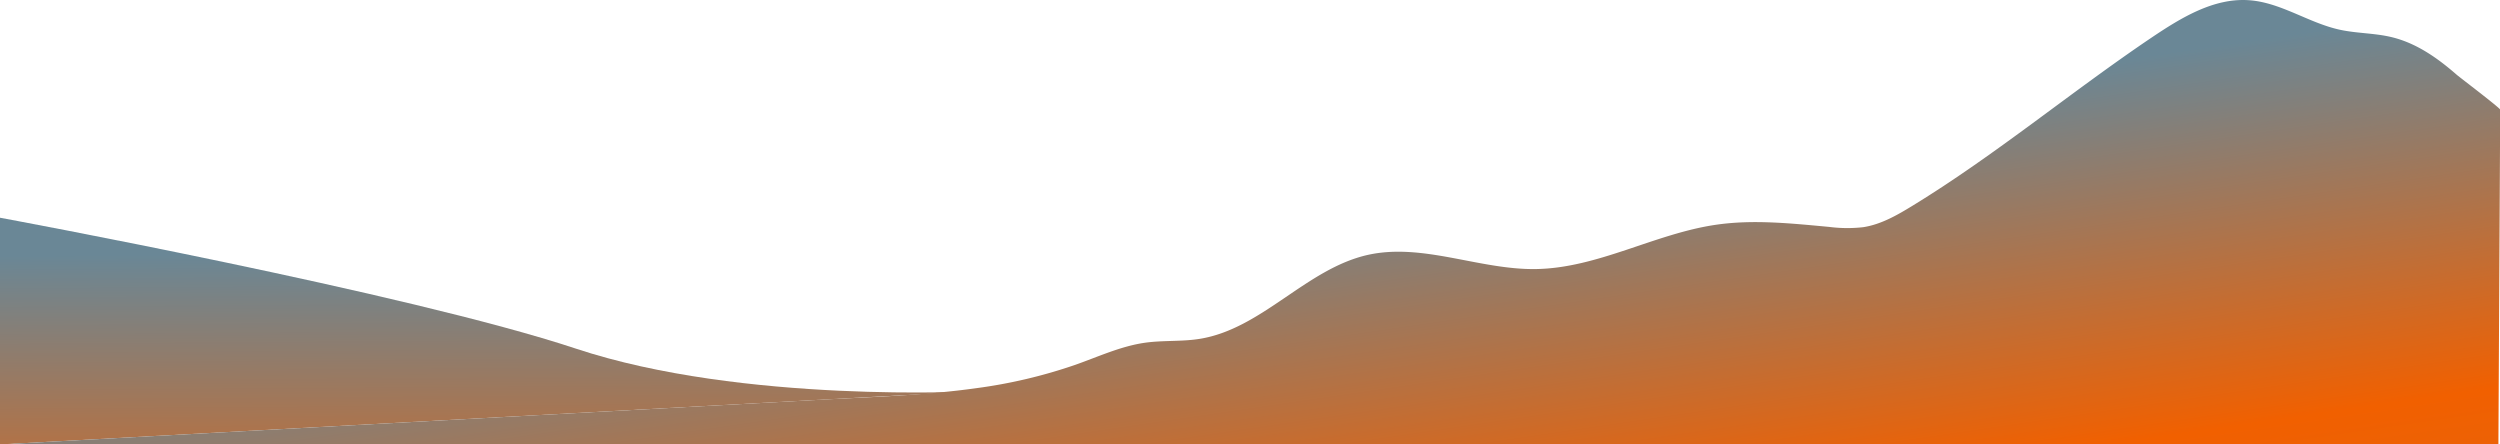 <svg xmlns="http://www.w3.org/2000/svg" xmlns:xlink="http://www.w3.org/1999/xlink" viewBox="0 0 750.48 133.41"><defs><style>.cls-1{fill:url(#Degradado_sin_nombre_30);}.cls-2{fill:url(#Degradado_sin_nombre_30-2);}</style><linearGradient id="Degradado_sin_nombre_30" x1="146.25" y1="75.73" x2="148.3" y2="368.91" gradientUnits="userSpaceOnUse"><stop offset="0" stop-color="#6a8796"/><stop offset="0.37" stop-color="#f16000"/><stop offset="0.46" stop-color="#ea6208"/><stop offset="1" stop-color="#6a3500"/></linearGradient><linearGradient id="Degradado_sin_nombre_30-2" x1="371.36" y1="56.7" x2="416" y2="361.34" xlink:href="#Degradado_sin_nombre_30"/></defs><g id="Layer_2" data-name="Layer 2"><g id="OBJECTS"><g id="L8"><path class="cls-1" d="M0,65.36S122.69,88,172.86,104.65s120.33,12.79,120.33,12.79L0,133.41V75.89"/><path class="cls-2" d="M293.06,116.53a152.61,152.61,0,0,0,29.7-7c6.94-2.44,13.7-5.62,21-6.65,5.42-.76,11-.29,16.37-1.16,18.69-3,31.95-21,50.42-25.19C427.08,72.83,444,81,461,80.77c18.64-.27,35.68-10.61,54.13-13.3,11.22-1.64,22.63-.4,33.93.64a42.45,42.45,0,0,0,10.26.09c5.4-.83,10.26-3.65,14.92-6.51,24.93-15.27,47.33-34,71.52-50.32,8.92-6,18.84-12.13,29.57-11.29,9.48.74,17.71,6.79,27,8.83,5.08,1.12,10.38,1,15.45,2.2,7.58,1.78,14,6.35,19.76,11.38.93.8,13,9.94,13,10.44L750,133.41H0c2.4,0,4.83-.26,7.22-.39l152-8.28L246.18,120C261.94,119.14,277.61,118.7,293.06,116.53Z"/></g></g></g></svg>
